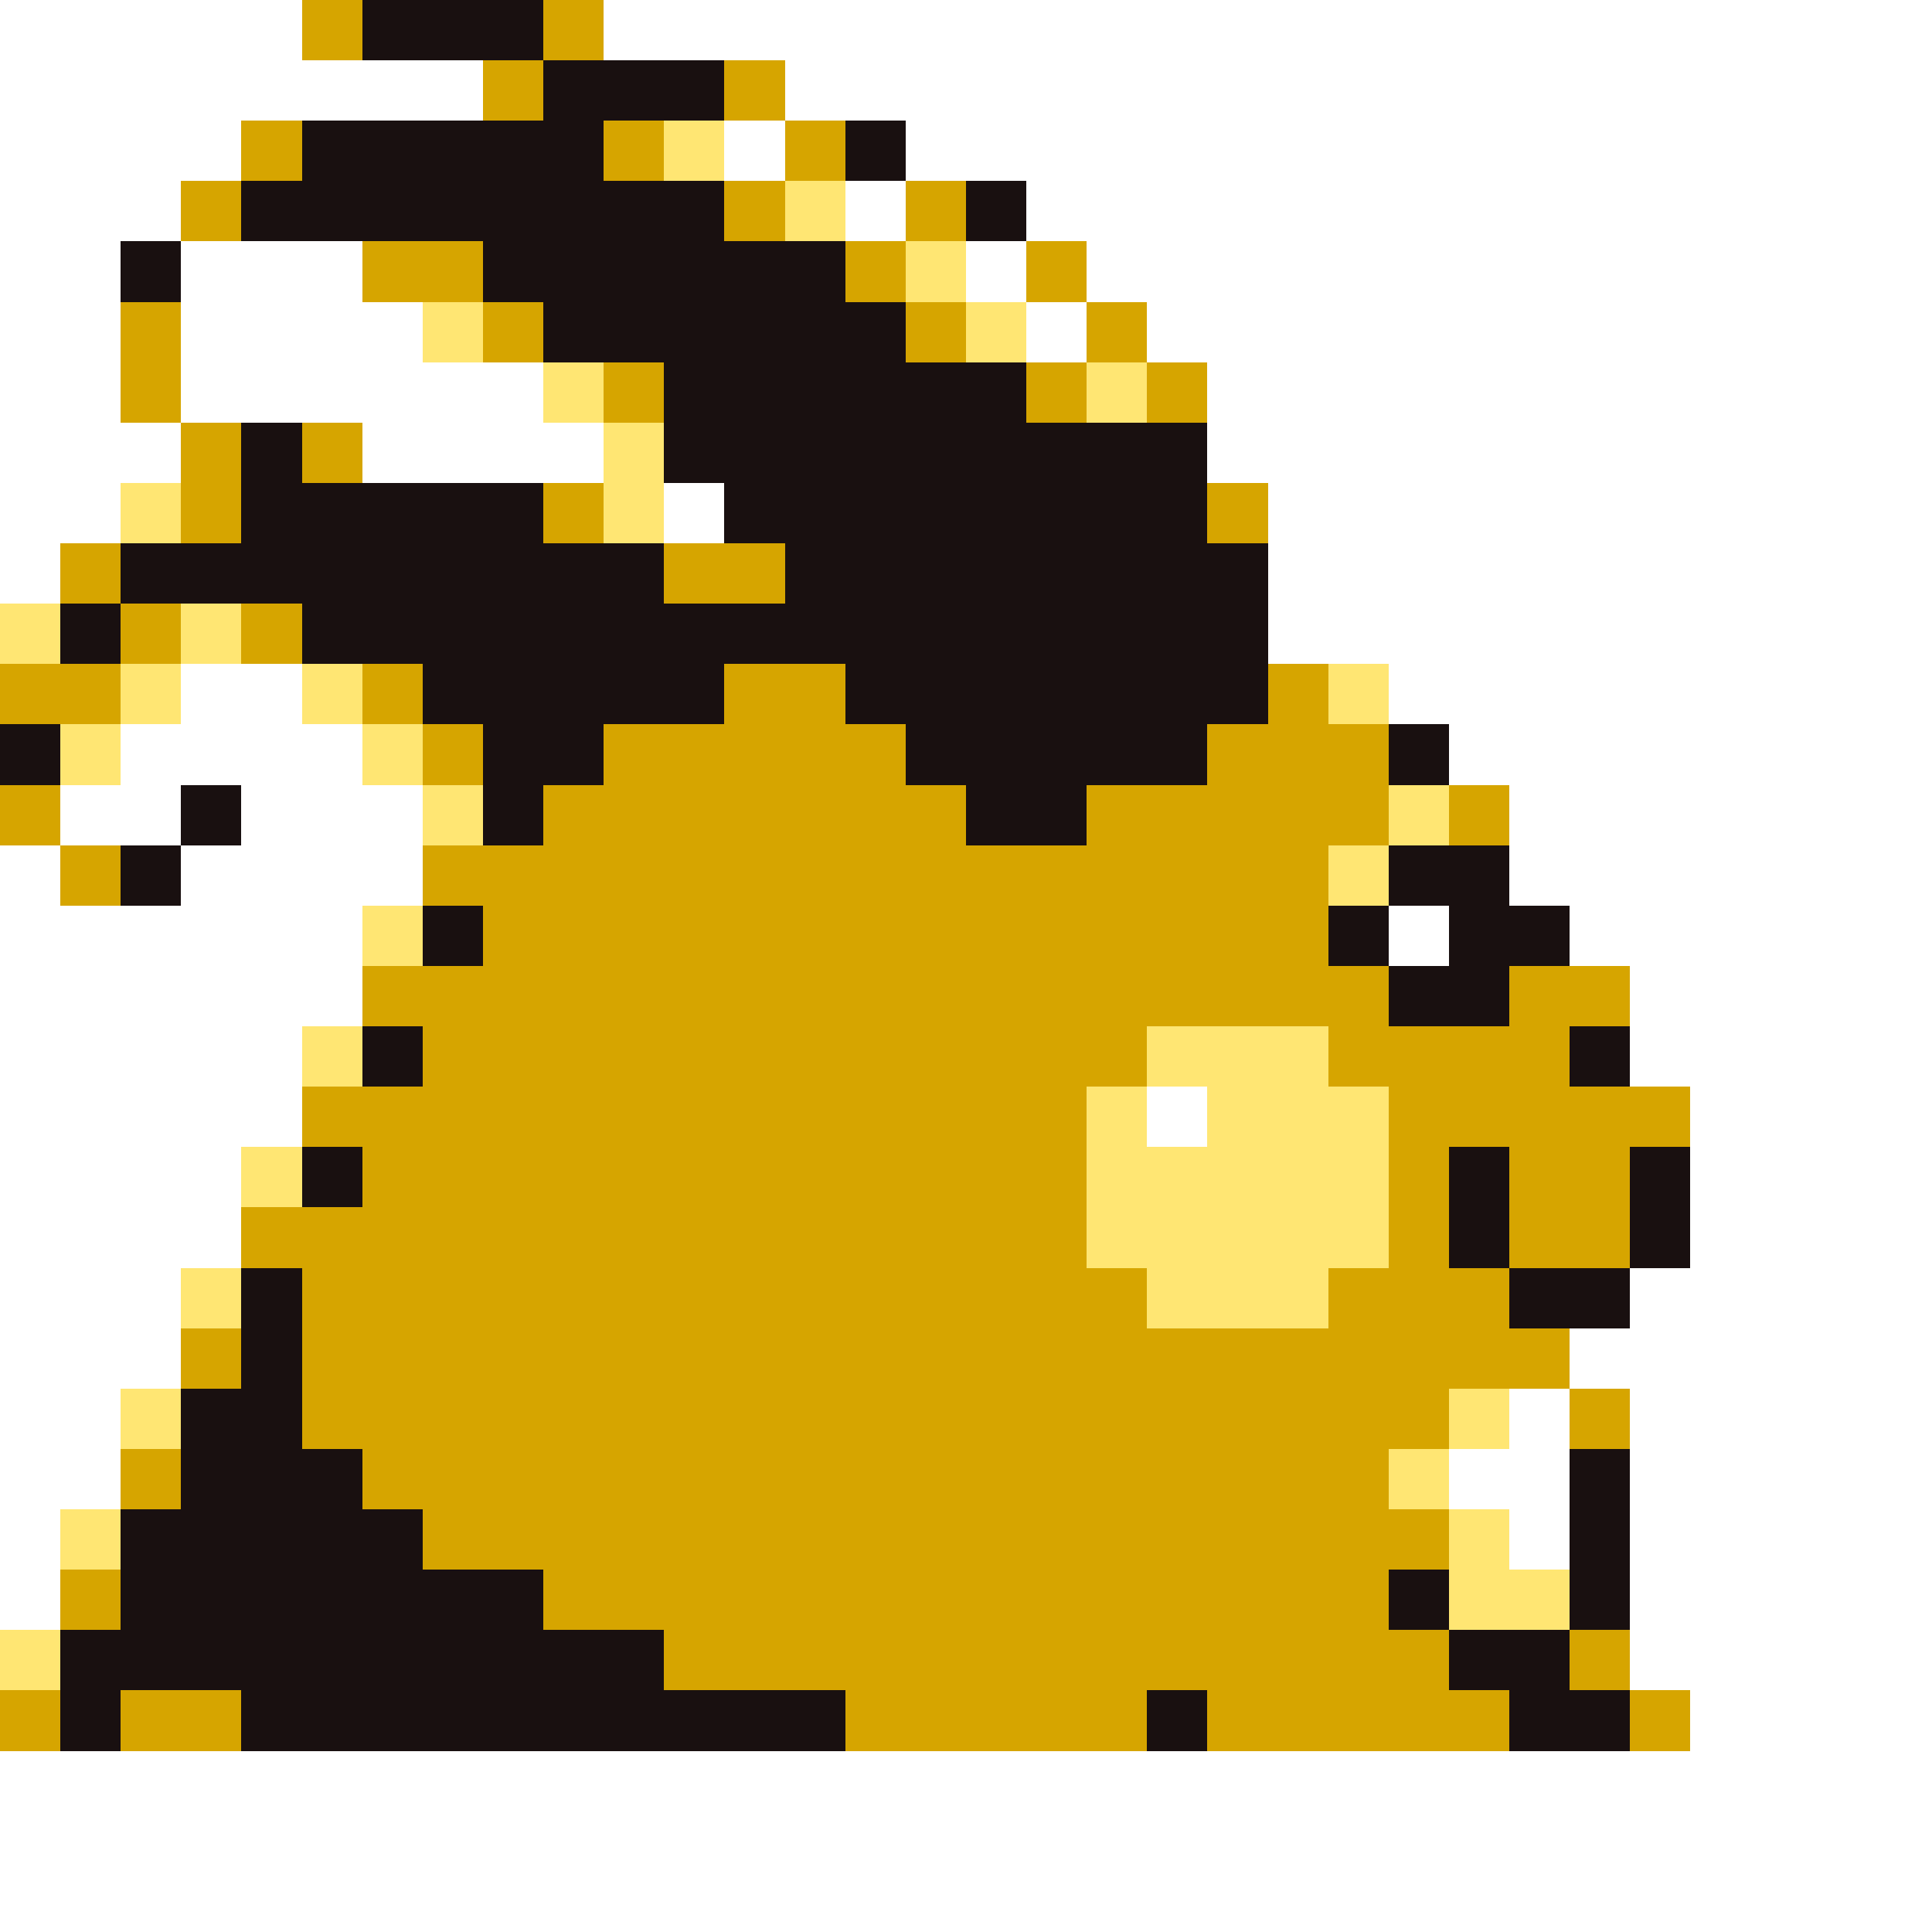 <svg xmlns="http://www.w3.org/2000/svg" viewBox="0 -0.5 32 32" shape-rendering="crispEdges">
<rect x="0" y="-0.5" width="32" height="32" fill="#808080" stroke="none"/>
<path stroke="#ffffff" d="M0 0h5M10 0h22M0 1h8M13 1h19M0 2h4M12 2h1M15 2h17M0 3h3M14 3h1M17 3h15M0 4h2M3 4h3M16 4h1M18 4h14M0 5h2M3 5h4M17 5h1M19 5h13M0 6h2M3 6h6M20 6h12M0 7h3M6 7h4M20 7h12M0 8h2M11 8h1M21 8h11M0 9h1M21 9h11M21 10h11M3 11h2M23 11h9M2 12h4M24 12h8M1 13h2M4 13h3M25 13h7M0 14h1M3 14h4M25 14h7M0 15h6M23 15h1M26 15h6M0 16h6M27 16h5M0 17h5M27 17h5M0 18h5M19 18h1M28 18h4M0 19h4M28 19h4M0 20h4M28 20h4M0 21h3M27 21h5M0 22h3M26 22h6M0 23h2M25 23h1M27 23h5M0 24h2M24 24h2M27 24h5M0 25h1M25 25h1M27 25h5M0 26h1M27 26h5M27 27h5M28 28h4M0 29h32M0 30h32M0 31h32" />
<path stroke="#d6a500" d="M5 0h1M9 0h1M8 1h1M12 1h1M4 2h1M10 2h1M13 2h1M3 3h1M12 3h1M15 3h1M6 4h2M14 4h1M17 4h1M2 5h1M8 5h1M15 5h1M18 5h1M2 6h1M10 6h1M17 6h1M19 6h1M3 7h1M5 7h1M3 8h1M9 8h1M20 8h1M1 9h1M11 9h2M2 10h1M4 10h1M0 11h2M6 11h1M12 11h2M21 11h1M7 12h1M10 12h5M20 12h3M0 13h1M9 13h7M18 13h5M24 13h1M1 14h1M7 14h15M8 15h14M6 16h17M25 16h2M7 17h12M22 17h4M5 18h13M23 18h5M6 19h12M23 19h1M25 19h2M4 20h14M23 20h1M25 20h2M5 21h14M22 21h3M3 22h1M5 22h21M5 23h19M26 23h1M2 24h1M6 24h17M7 25h17M1 26h1M9 26h14M11 27h13M26 27h1M0 28h1M2 28h2M14 28h5M20 28h5M27 28h1" />
<path stroke="#191010" d="M6 0h3M9 1h3M5 2h5M14 2h1M4 3h8M16 3h1M2 4h1M8 4h6M9 5h6M11 6h6M4 7h1M11 7h9M4 8h5M12 8h8M2 9h9M13 9h8M1 10h1M5 10h16M7 11h5M14 11h7M0 12h1M8 12h2M15 12h5M23 12h1M3 13h1M8 13h1M16 13h2M2 14h1M23 14h2M7 15h1M22 15h1M24 15h2M23 16h2M6 17h1M26 17h1M5 19h1M24 19h1M27 19h1M24 20h1M27 20h1M4 21h1M25 21h2M4 22h1M3 23h2M3 24h3M26 24h1M2 25h5M26 25h1M2 26h7M23 26h1M26 26h1M1 27h10M24 27h2M1 28h1M4 28h10M19 28h1M25 28h2" />
<path stroke="#ffe673" d="M11 2h1M13 3h1M15 4h1M7 5h1M16 5h1M9 6h1M18 6h1M10 7h1M2 8h1M10 8h1M0 10h1M3 10h1M2 11h1M5 11h1M22 11h1M1 12h1M6 12h1M7 13h1M23 13h1M22 14h1M6 15h1M5 17h1M19 17h3M18 18h1M20 18h3M4 19h1M18 19h5M18 20h5M3 21h1M19 21h3M2 23h1M24 23h1M23 24h1M1 25h1M24 25h1M24 26h2M0 27h1" />
</svg>